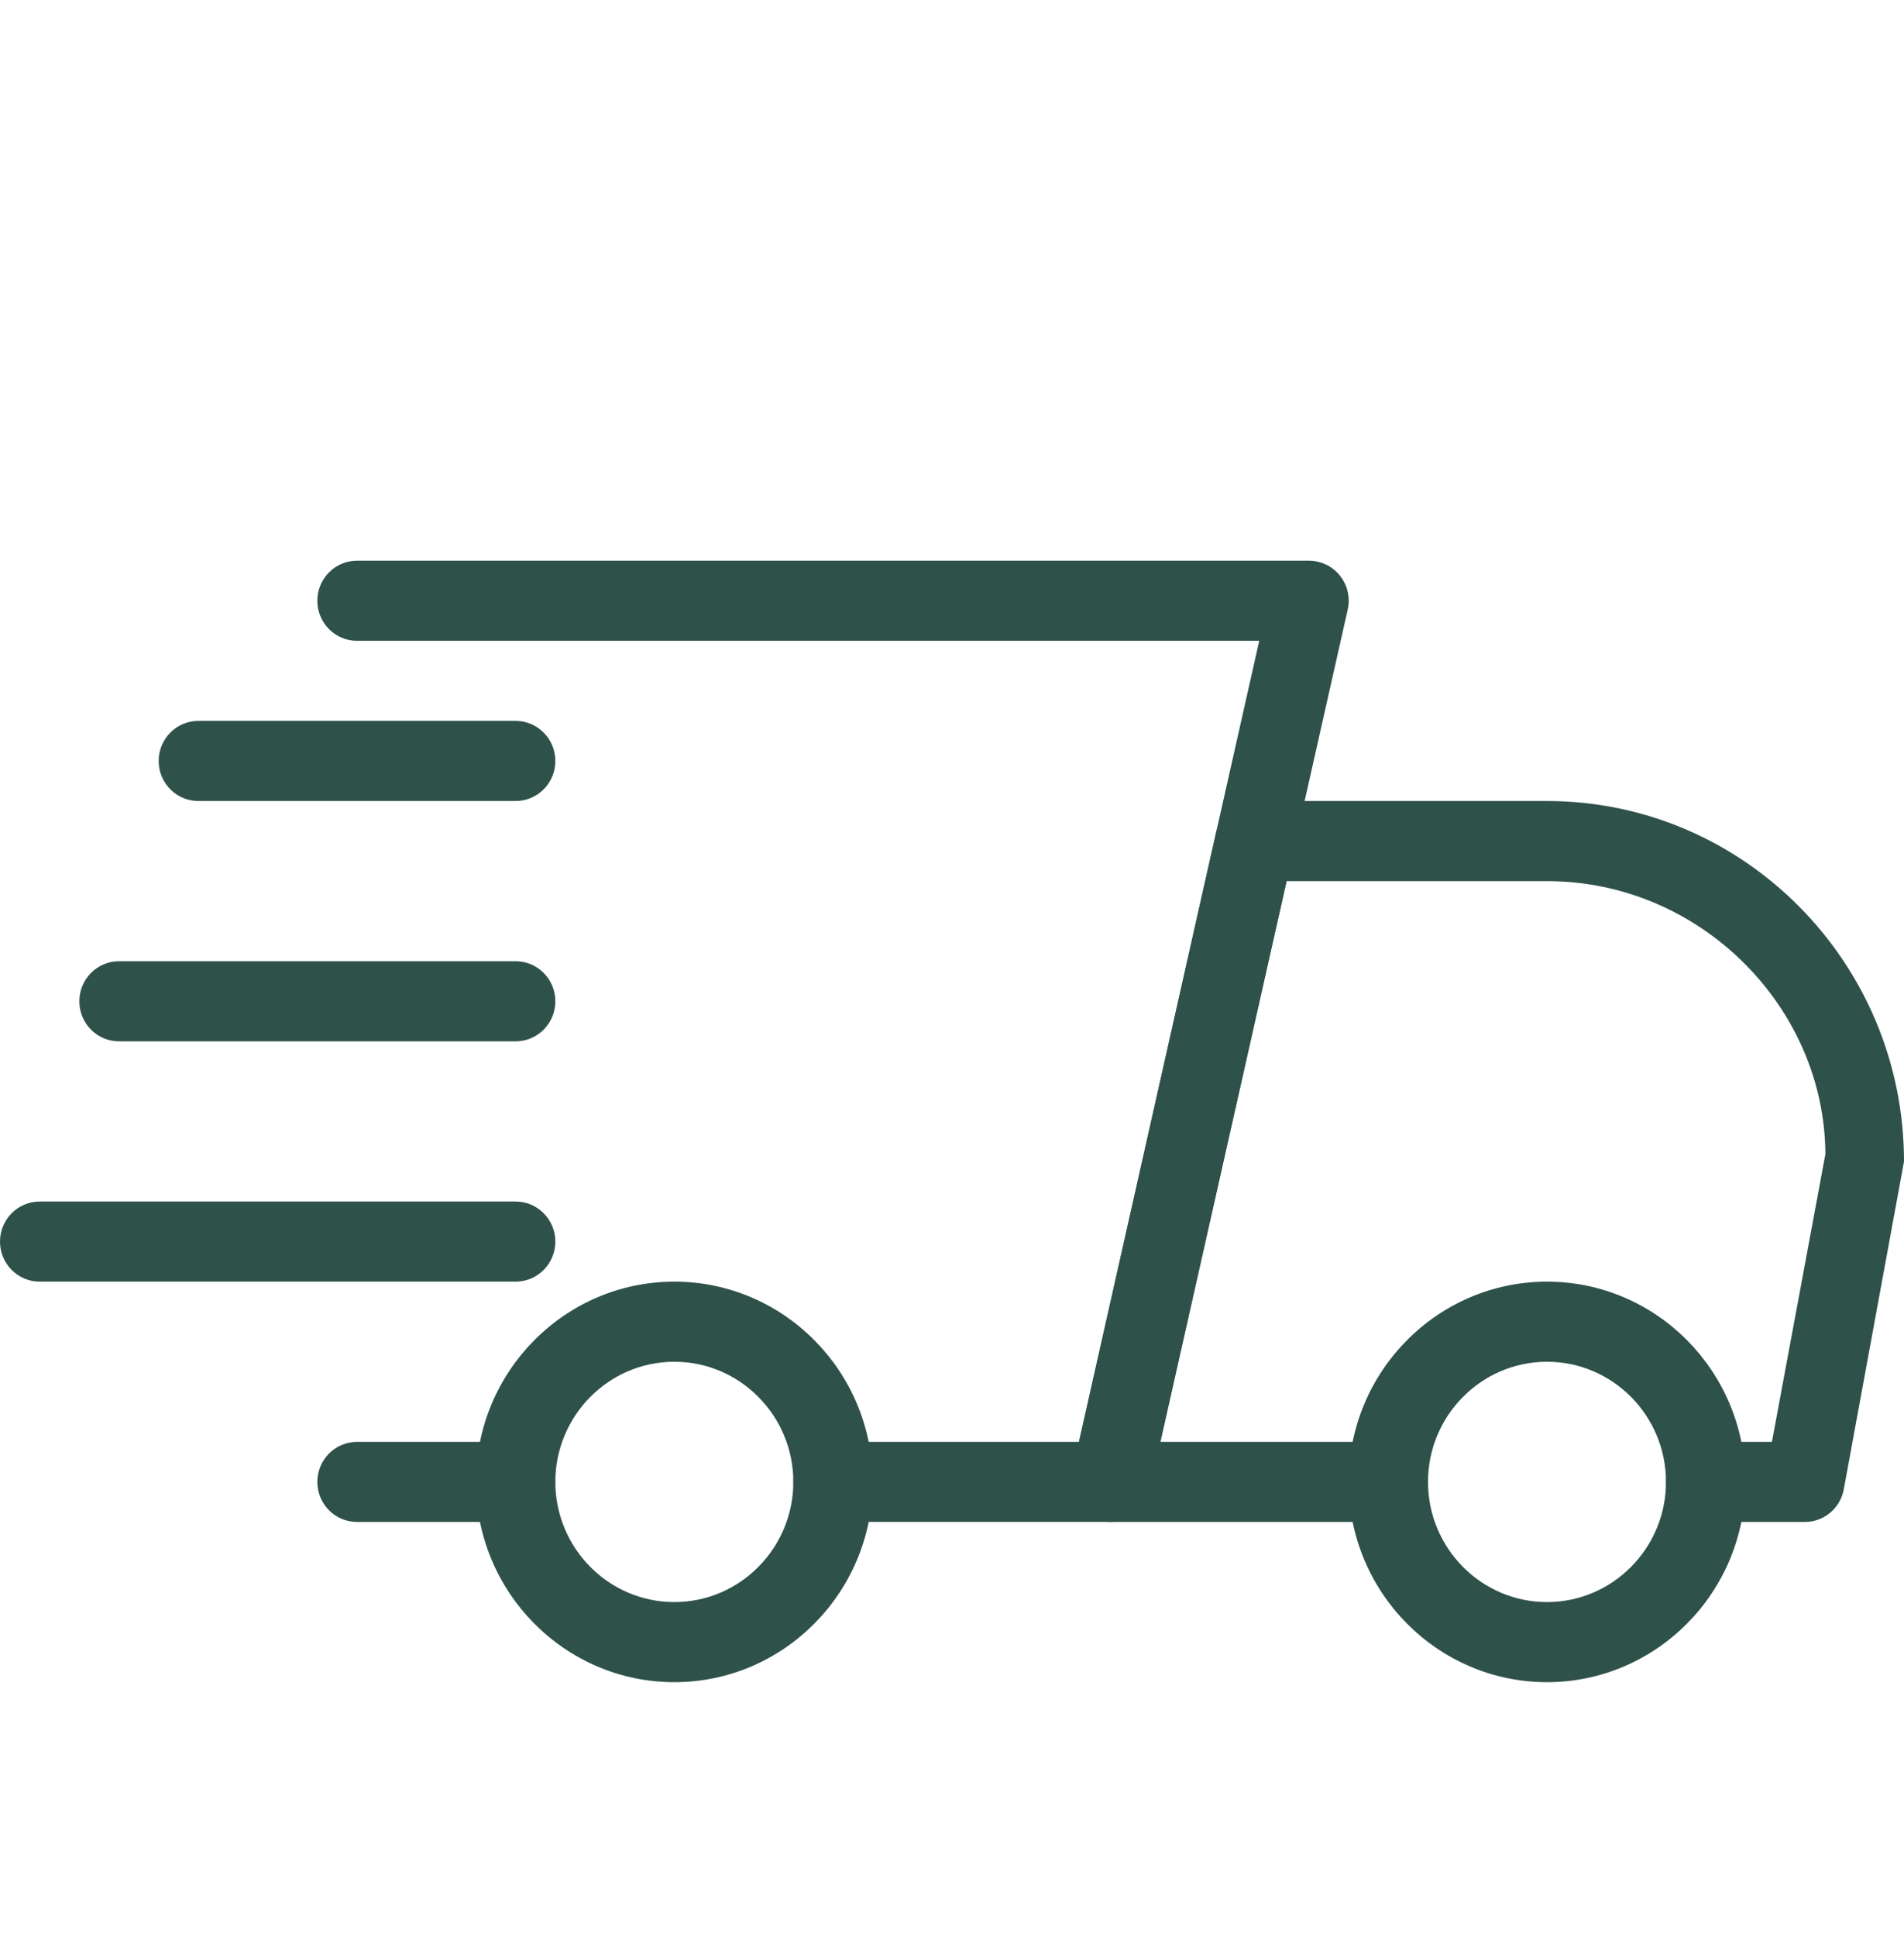 <svg width="60" height="61" viewBox="0 0 60 61" fill="none" xmlns="http://www.w3.org/2000/svg">
<g clip-path="url(#clip0_154_143)">
<path d="M16.25 47.936H11.25C10.56 47.936 10 47.371 10 46.674C10 45.978 10.56 45.413 11.25 45.413H16.25C16.94 45.413 17.5 45.978 17.5 46.674C17.5 47.371 16.94 47.936 16.25 47.936Z" fill="#2E514A"/>
<path d="M56.875 47.936H53.75C53.06 47.936 52.5 47.371 52.5 46.674C52.5 45.978 53.06 45.413 53.75 45.413H55.838L57.523 36.35C57.5 31.713 53.575 27.752 48.75 27.752H40.543L36.565 45.413H43.75C44.44 45.413 45 45.978 45 46.674C45 47.371 44.44 47.936 43.75 47.936H35C34.62 47.936 34.26 47.762 34.023 47.462C33.785 47.164 33.695 46.77 33.78 46.397L38.325 26.213C38.455 25.636 38.96 25.229 39.545 25.229H48.75C54.953 25.229 60 30.323 60 36.583L58.103 46.906C57.993 47.504 57.478 47.936 56.875 47.936Z" fill="#2E514A"/>
<path d="M48.75 52.982C45.305 52.982 42.5 50.153 42.5 46.674C42.5 43.195 45.305 40.367 48.75 40.367C52.195 40.367 55 43.195 55 46.674C55 50.153 52.195 52.982 48.75 52.982ZM48.75 42.89C46.682 42.89 45 44.588 45 46.674C45 48.761 46.682 50.459 48.75 50.459C50.818 50.459 52.5 48.761 52.5 46.674C52.5 44.588 50.818 42.89 48.75 42.89Z" fill="#2E514A"/>
<path d="M21.25 52.982C17.805 52.982 15 50.153 15 46.674C15 43.195 17.805 40.367 21.25 40.367C24.695 40.367 27.5 43.195 27.5 46.674C27.5 50.153 24.695 52.982 21.25 52.982ZM21.25 42.89C19.183 42.89 17.5 44.588 17.5 46.674C17.5 48.761 19.183 50.459 21.25 50.459C23.317 50.459 25 48.761 25 46.674C25 44.588 23.317 42.89 21.25 42.89Z" fill="#2E514A"/>
<path d="M16.25 25.229H6.25C5.56 25.229 5 24.664 5 23.968C5 23.271 5.56 22.706 6.25 22.706H16.25C16.94 22.706 17.5 23.271 17.5 23.968C17.5 24.664 16.94 25.229 16.25 25.229Z" fill="#2E514A"/>
<path d="M16.25 32.798H3.75C3.06 32.798 2.5 32.233 2.5 31.537C2.5 30.84 3.06 30.275 3.75 30.275H16.25C16.94 30.275 17.5 30.84 17.5 31.537C17.5 32.233 16.94 32.798 16.25 32.798Z" fill="#2E514A"/>
<path d="M16.25 40.367H1.25C0.56 40.367 0 39.801 0 39.105C0 38.409 0.56 37.844 1.25 37.844H16.25C16.94 37.844 17.5 38.409 17.5 39.105C17.5 39.801 16.94 40.367 16.25 40.367Z" fill="#2E514A"/>
<path d="M35 47.935H26.25C25.56 47.935 25 47.37 25 46.674C25 45.978 25.56 45.413 26.25 45.413H34.002L39.682 20.183H11.25C10.56 20.183 10 19.618 10 18.922C10 18.225 10.56 17.66 11.25 17.66H41.25C41.63 17.66 41.99 17.834 42.227 18.134C42.465 18.432 42.555 18.826 42.47 19.199L36.22 46.951C36.09 47.529 35.583 47.935 35 47.935Z" fill="#2E514A"/>
</g>
<defs>
<clipPath id="clip0_154_143">
<rect width="60" height="60.55" fill="white"/>
</clipPath>
</defs>
</svg>
